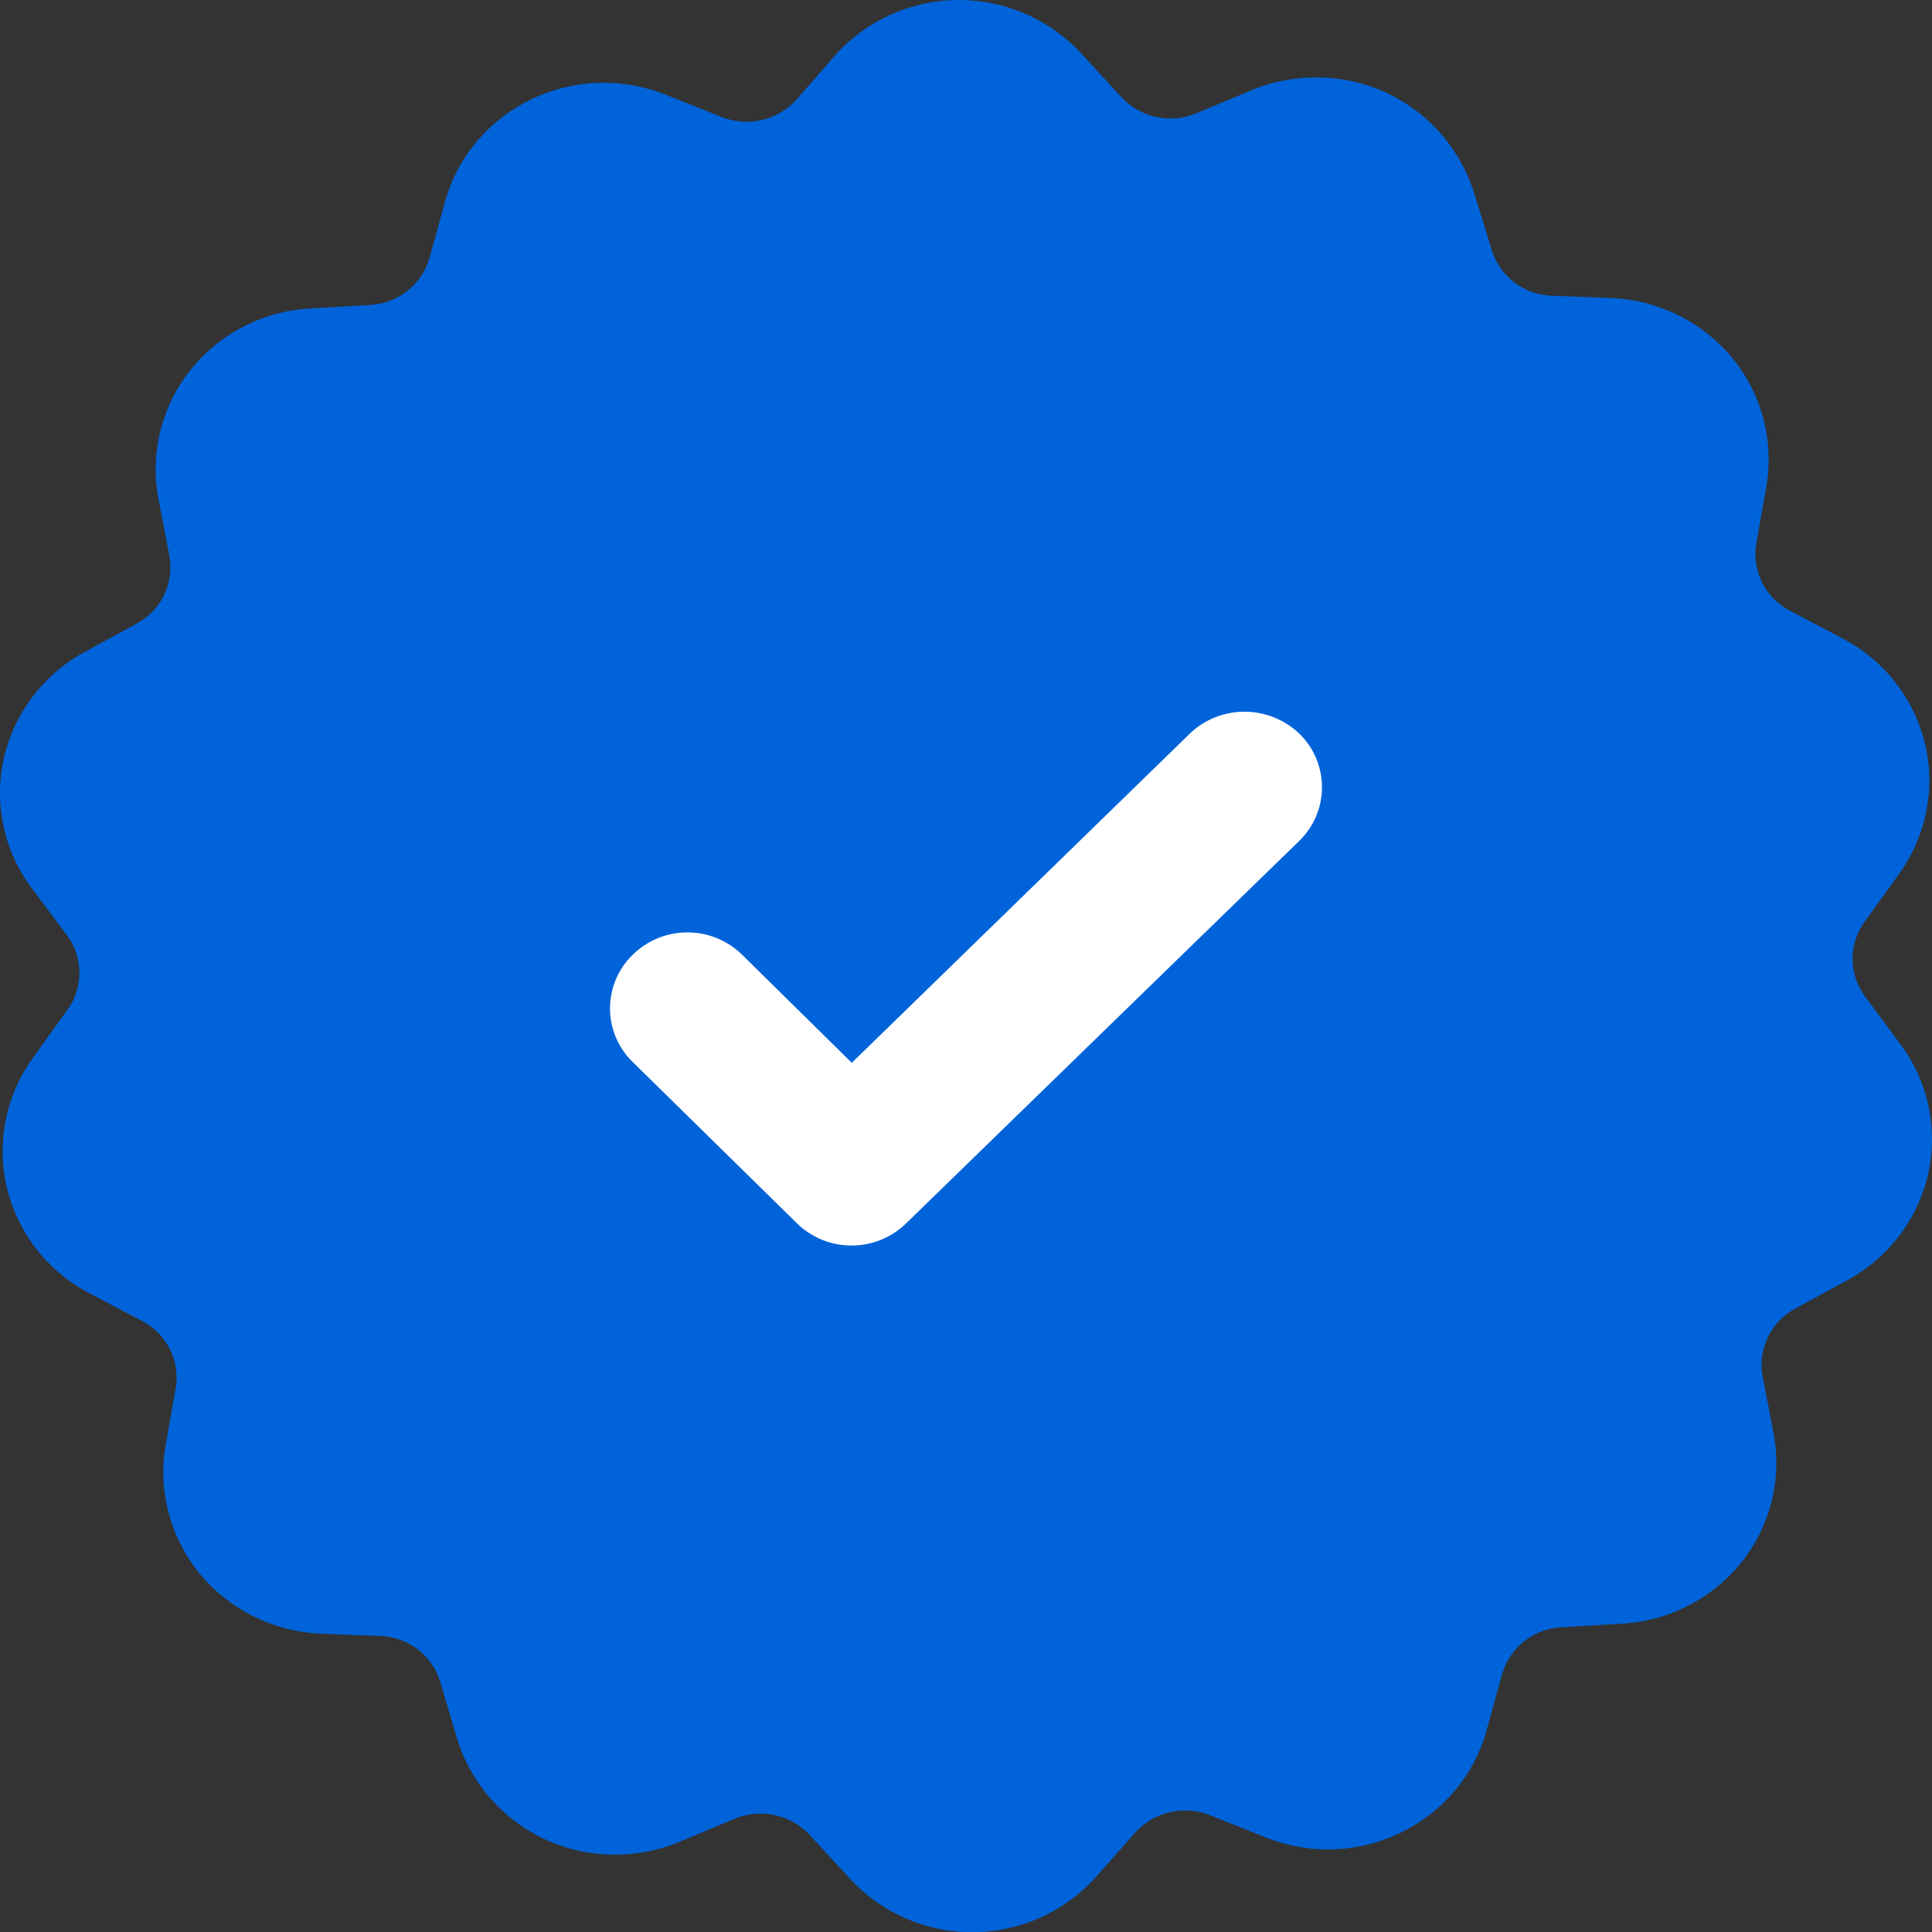 <svg xmlns="http://www.w3.org/2000/svg" width="19" height="19" viewBox="0 0 19 19">
    <rect x="0" y="0" width="19" height="19" fill="#333333" stroke="none"/>
    <g fill="none" fill-rule="evenodd">
        <path fill="#0063da" fill-rule="nonzero" d="M18.343 9.801a.62.62 0 0 1-.004-.738l.338-.47c.266-.37.36-.837.254-1.28-.107-.443-.401-.82-.81-1.034l-.516-.272a.628.628 0 0 1-.333-.661l.1-.568a1.575 1.575 0 0 0-.338-1.26 1.634 1.634 0 0 0-1.187-.587l-.587-.023a.639.639 0 0 1-.591-.455l-.17-.548A1.62 1.62 0 0 0 12.942.762c-.219 0-.437.043-.64.128l-.54.226a.662.662 0 0 1-.733-.16L10.637.53a1.637 1.637 0 0 0-2.425.015l-.38.436a.665.665 0 0 1-.735.17L6.554.934a1.68 1.68 0 0 0-.616-.12c-.726 0-1.369.478-1.56 1.166l-.154.556a.642.642 0 0 1-.587.463l-.584.035a1.62 1.62 0 0 0-1.178.602c-.286.358-.4.82-.318 1.264l.108.563a.628.628 0 0 1-.322.67l-.512.28a1.593 1.593 0 0 0-.793 1.045c-.1.443 0 .91.273 1.275l.346.463a.62.62 0 0 1 .004.738l-.338.47c-.266.37-.36.837-.254 1.28.107.443.401.82.81 1.034l.516.272a.628.628 0 0 1 .333.661l-.1.568c-.075.447.048.906.338 1.26.294.353.726.567 1.187.587l.587.023a.639.639 0 0 1 .591.455l.163.552a1.62 1.62 0 0 0 1.556 1.143c.218 0 .436-.043.638-.128l.54-.226a.662.662 0 0 1 .734.16l.393.427a1.637 1.637 0 0 0 2.425-.015l.385-.436a.665.665 0 0 1 .734-.17l.543.217c.199.078.405.12.616.12.726 0 1.369-.478 1.56-1.166l.154-.556a.642.642 0 0 1 .587-.463l.588-.035a1.626 1.626 0 0 0 1.178-.602c.286-.358.4-.817.318-1.264l-.108-.563a.628.628 0 0 1 .322-.67l.512-.28c.405-.22.694-.602.793-1.045.1-.443 0-.91-.273-1.275l-.346-.467z"/>
        <path fill="#FFF" d="M11.703 7.213l-3.326 3.239-1.08-1.064a.768.768 0 0 0-1.073 0 .735.735 0 0 0-.006 1.052l1.62 1.591a.769.769 0 0 0 1.073 0l3.865-3.76a.735.735 0 0 0 .006-1.052.781.781 0 0 0-1.08-.006z"/>
    </g>
</svg>
